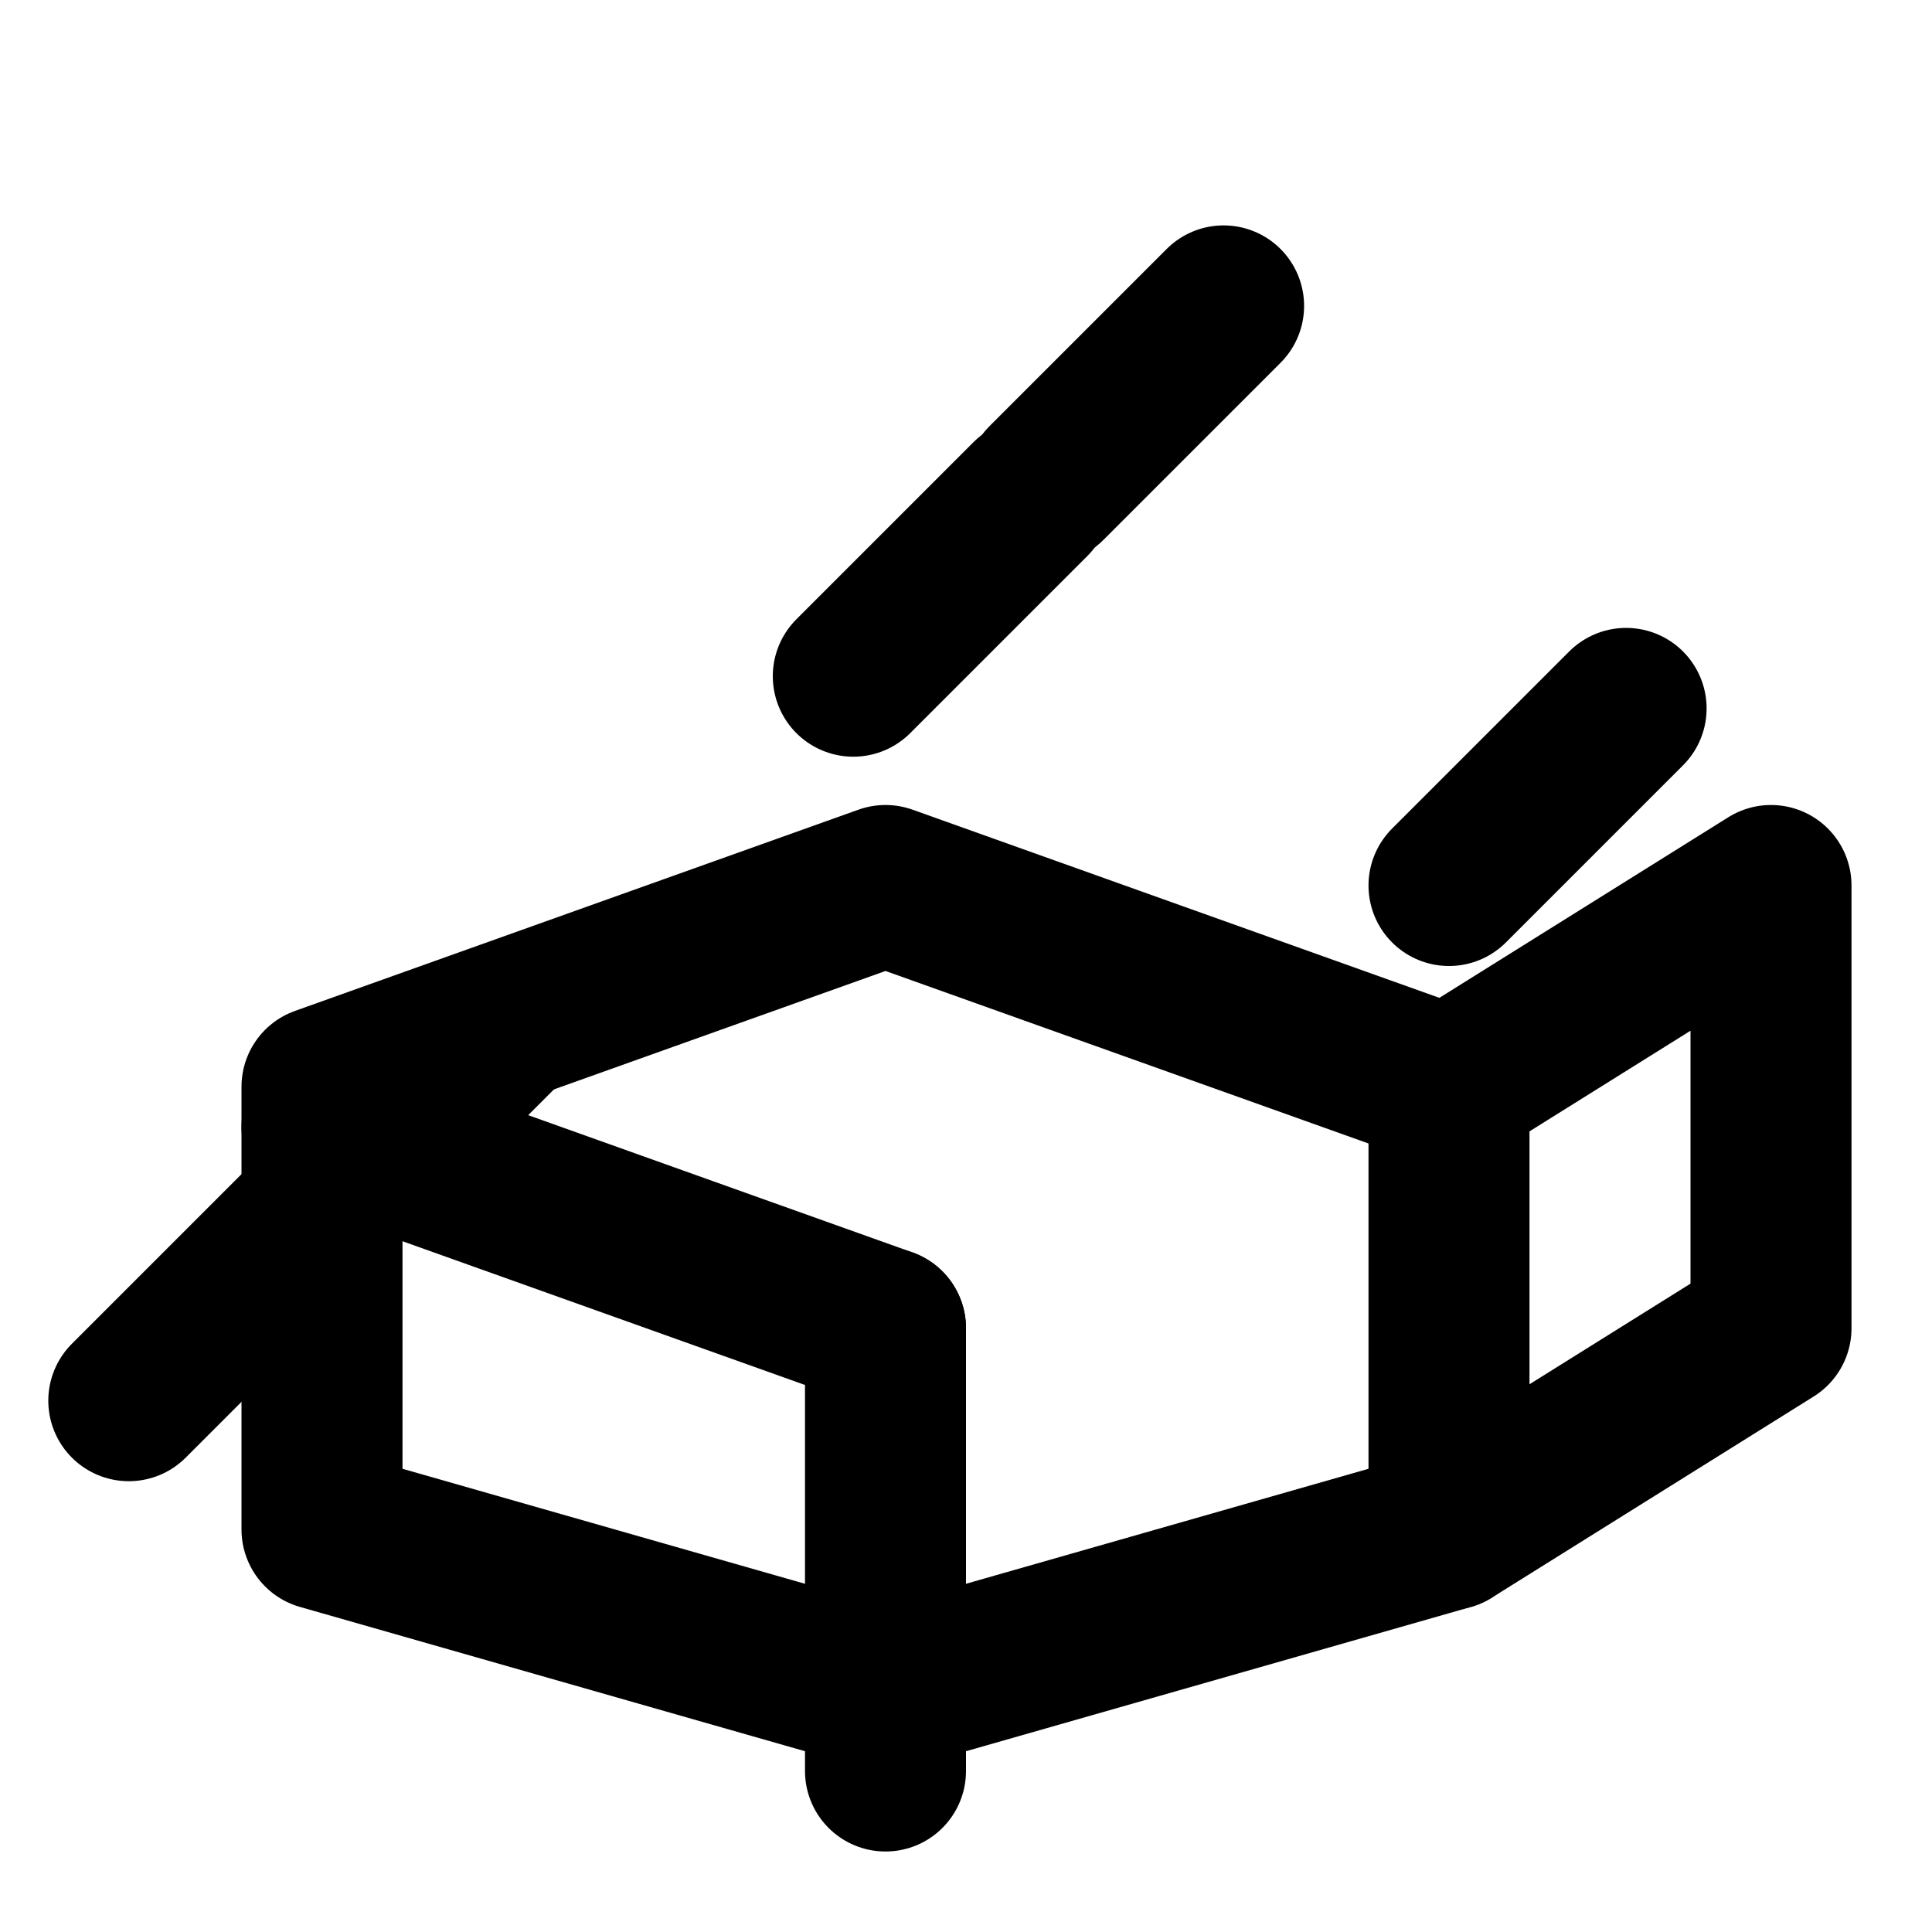 <svg xmlns="http://www.w3.org/2000/svg" width="24" height="24" viewBox="0 0 24 24" fill="none" stroke="currentColor" stroke-width="2" stroke-linecap="round" stroke-linejoin="round"><path d="m15.2 3.8-2.2 2.2"/><path d="m6.2 12.8-2.2 2.2"/><path d="m12.8 6.2-2.2 2.2"/><path d="m3.8 15.2-2.2 2.2"/><path d="m20.2 8.8-2.2 2.2"/><path d="M18 13.5V19l-7 2-7-2v-5.5l7-2.5Z"/><path d="m18 13.5 4-2.5v5.5l-4 2.5"/><path d="M11 16.5v5.5"/><path d="m11 16.5-7-2.5"/></svg>